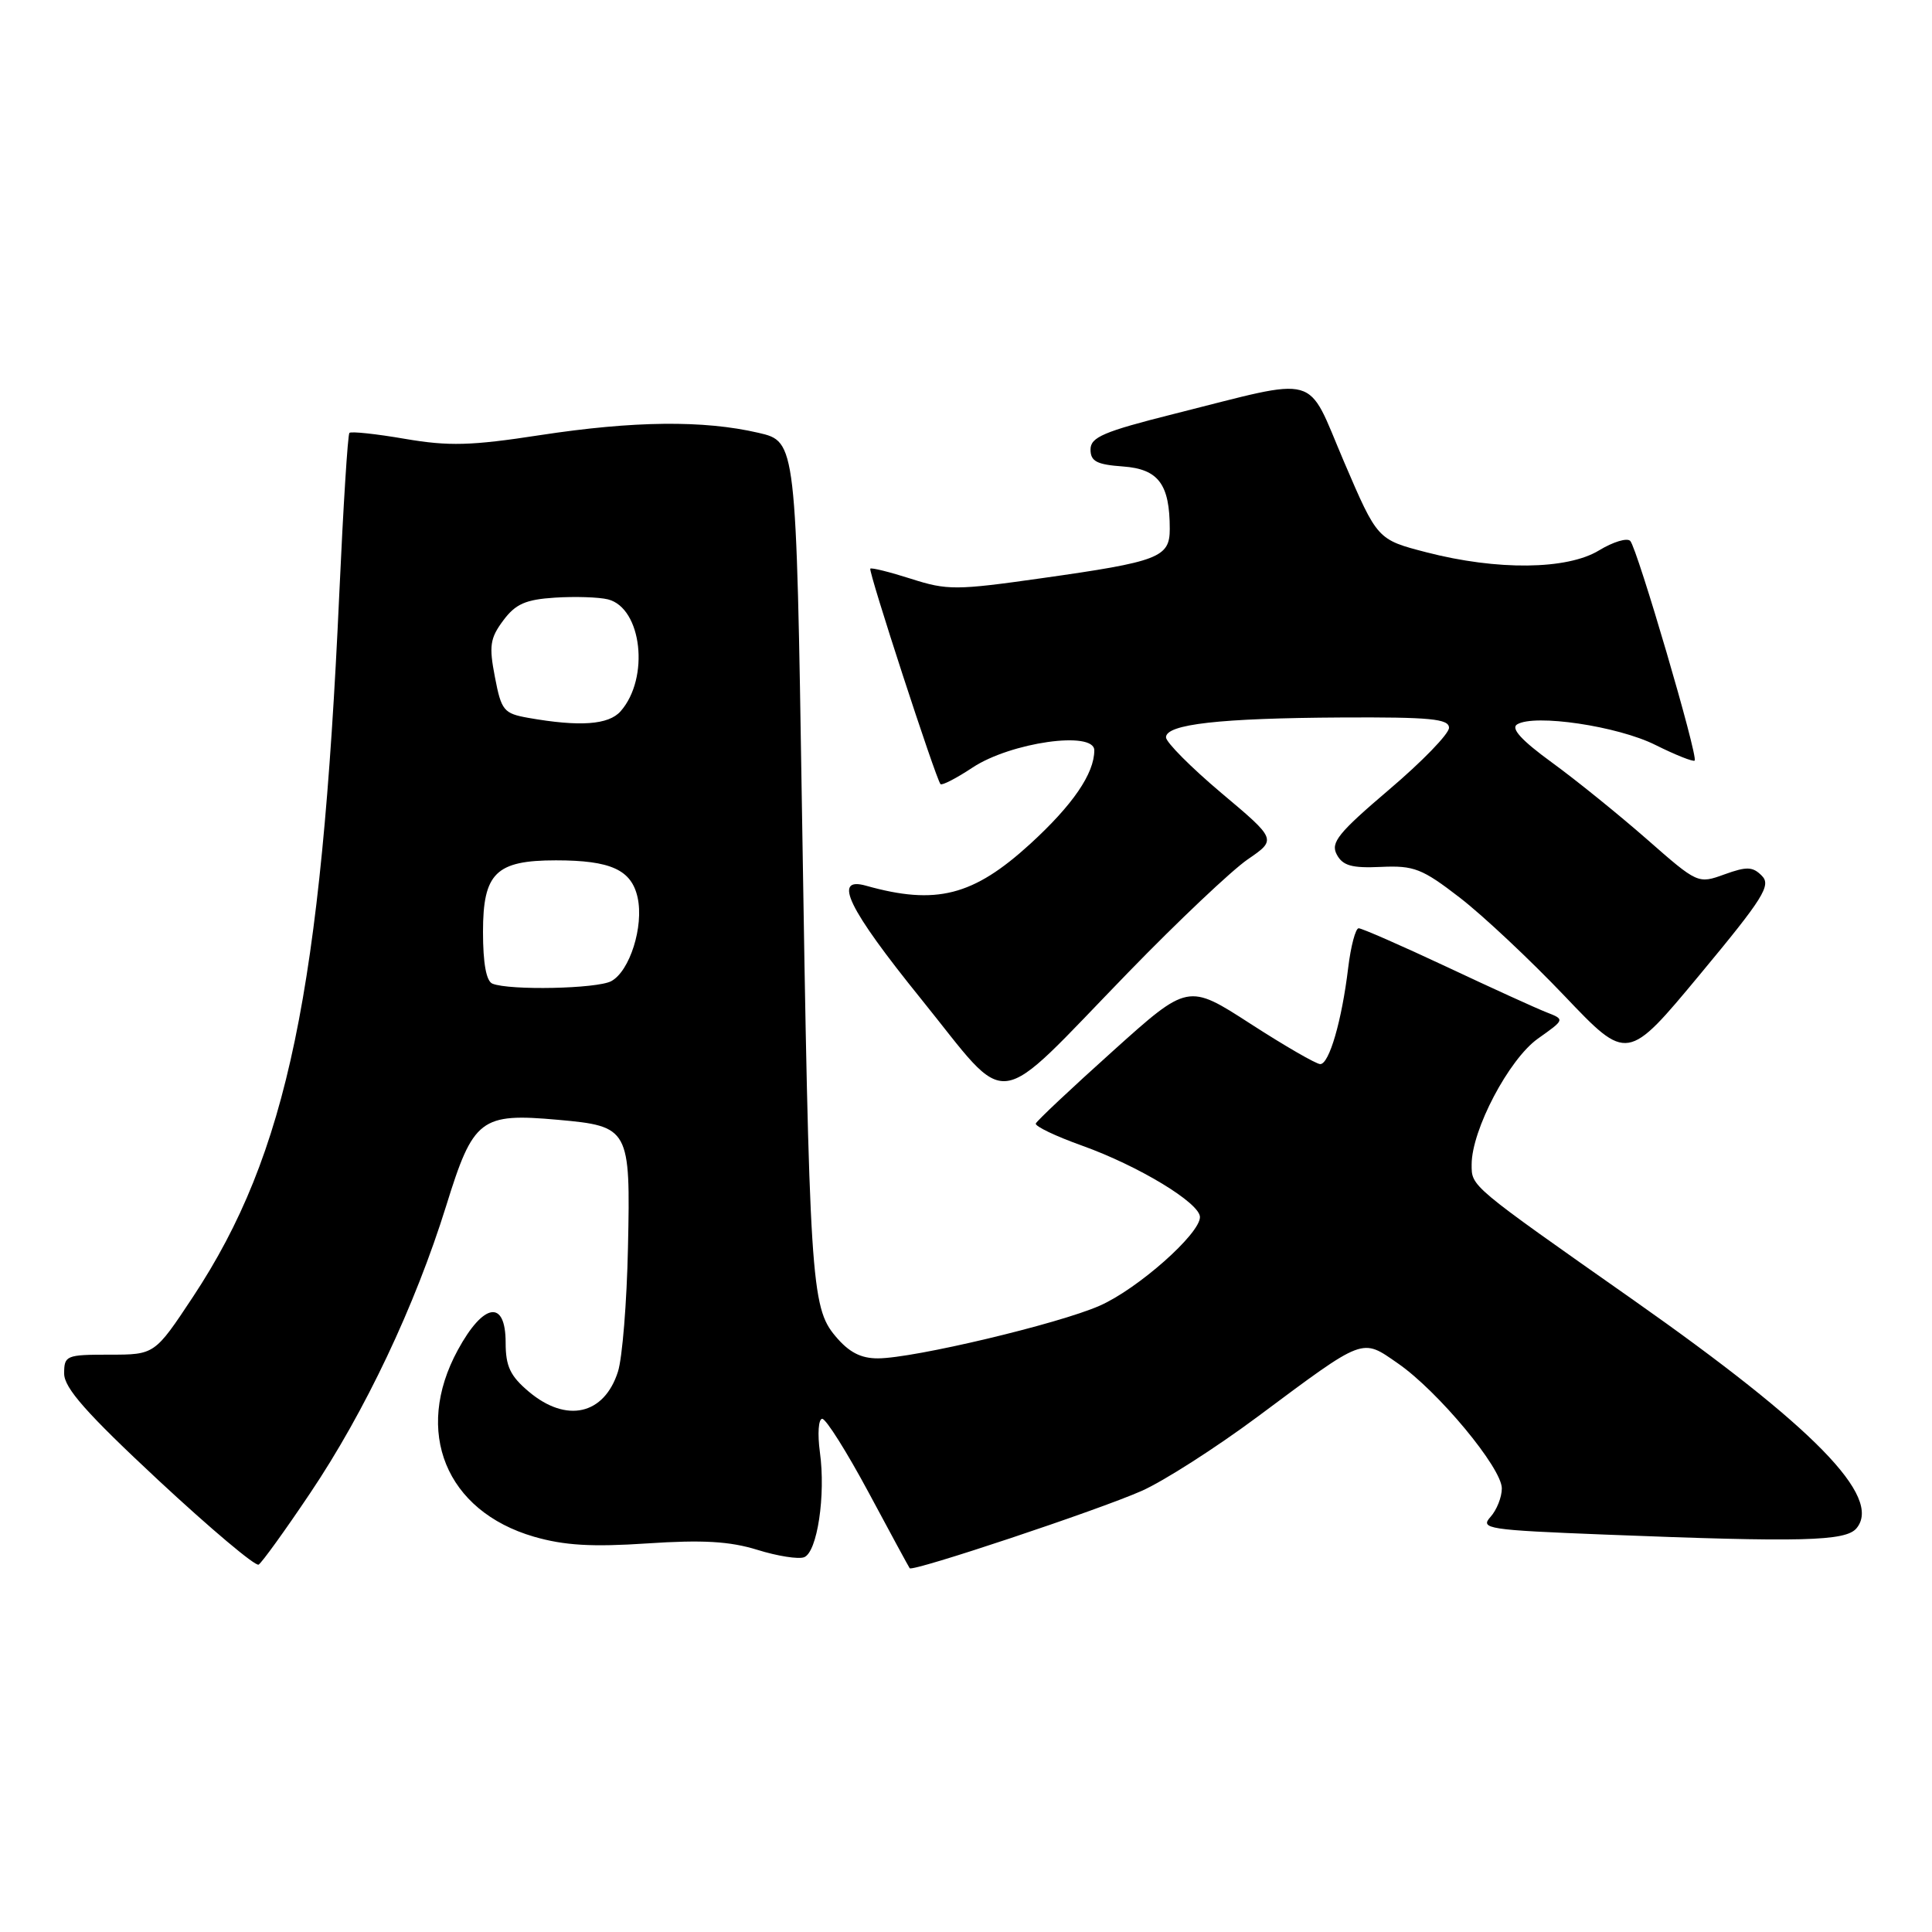 <?xml version="1.0" encoding="UTF-8" standalone="no"?>
<!DOCTYPE svg PUBLIC "-//W3C//DTD SVG 1.1//EN" "http://www.w3.org/Graphics/SVG/1.1/DTD/svg11.dtd" >
<svg xmlns="http://www.w3.org/2000/svg" xmlns:xlink="http://www.w3.org/1999/xlink" version="1.1" viewBox="0 0 256 256">
 <g >
 <path fill="currentColor"
d=" M 41.07 197.89 C 48.37 187.04 55.00 173.03 59.13 159.75 C 62.71 148.20 63.68 147.46 73.94 148.38 C 83.39 149.23 83.55 149.53 83.21 165.29 C 83.06 172.55 82.46 179.97 81.88 181.76 C 80.05 187.48 75.06 188.60 70.08 184.41 C 67.61 182.33 67.00 181.05 67.00 177.91 C 67.00 172.15 64.08 172.60 60.66 178.89 C 54.78 189.69 59.07 200.22 70.75 203.62 C 74.77 204.78 78.41 205.00 85.78 204.51 C 93.11 204.02 96.69 204.23 100.35 205.36 C 103.01 206.19 105.80 206.63 106.55 206.34 C 108.29 205.68 109.43 198.12 108.64 192.42 C 108.31 189.98 108.45 188.00 108.95 188.00 C 109.45 188.00 112.21 192.39 115.09 197.75 C 117.96 203.11 120.42 207.64 120.54 207.80 C 120.92 208.30 145.55 200.09 151.26 197.56 C 154.18 196.27 161.10 191.84 166.64 187.72 C 180.95 177.07 180.37 177.29 185.25 180.67 C 190.56 184.35 199.00 194.51 199.00 197.22 C 199.00 198.39 198.32 200.09 197.49 201.01 C 196.08 202.57 197.15 202.73 212.65 203.34 C 238.76 204.37 244.57 204.23 246.00 202.50 C 249.44 198.36 240.39 189.11 216.46 172.28 C 194.71 157.00 195.00 157.24 195.00 154.30 C 195.00 149.73 199.93 140.37 203.77 137.63 C 207.36 135.09 207.36 135.09 204.93 134.14 C 203.59 133.62 197.62 130.90 191.65 128.09 C 185.68 125.29 180.45 123.00 180.03 123.00 C 179.62 123.00 178.99 125.36 178.64 128.25 C 177.80 135.24 176.13 141.00 174.94 141.00 C 174.41 141.00 170.25 138.60 165.70 135.66 C 157.42 130.31 157.42 130.31 147.46 139.27 C 141.98 144.19 137.39 148.51 137.25 148.87 C 137.11 149.23 139.87 150.55 143.37 151.80 C 150.90 154.50 159.00 159.41 159.00 161.27 C 159.00 163.50 150.76 170.79 145.72 173.01 C 140.27 175.42 121.07 179.98 116.34 179.99 C 114.06 180.00 112.48 179.18 110.69 177.04 C 107.47 173.21 107.24 169.71 106.26 107.01 C 105.50 58.51 105.50 58.51 100.50 57.35 C 93.22 55.66 83.98 55.76 71.55 57.66 C 62.39 59.07 59.47 59.14 53.66 58.15 C 49.84 57.49 46.53 57.14 46.30 57.36 C 46.08 57.58 45.48 67.16 44.96 78.63 C 42.58 131.24 38.08 152.91 25.59 171.81 C 20.50 179.50 20.50 179.50 14.50 179.50 C 8.77 179.50 8.50 179.61 8.50 182.00 C 8.50 183.91 11.44 187.24 21.00 196.15 C 27.88 202.55 33.85 207.58 34.27 207.32 C 34.70 207.06 37.76 202.82 41.07 197.89 Z  M 149.50 128.85 C 156.09 122.06 163.22 115.32 165.33 113.87 C 169.17 111.24 169.17 111.24 161.83 105.07 C 157.80 101.67 154.50 98.35 154.50 97.70 C 154.50 95.96 161.59 95.16 177.75 95.07 C 189.53 95.01 192.00 95.25 192.00 96.44 C 192.00 97.24 188.43 100.92 184.06 104.63 C 177.32 110.37 176.28 111.65 177.13 113.23 C 177.92 114.71 179.12 115.05 182.99 114.87 C 187.36 114.67 188.44 115.09 193.44 118.95 C 196.51 121.32 202.75 127.18 207.32 131.98 C 215.63 140.71 215.63 140.71 225.26 129.11 C 233.67 118.99 234.71 117.31 233.46 116.05 C 232.25 114.82 231.46 114.79 228.50 115.86 C 225.00 117.13 224.95 117.11 218.24 111.22 C 214.53 107.97 208.86 103.38 205.63 101.03 C 201.63 98.12 200.16 96.52 201.02 95.99 C 203.31 94.57 214.37 96.21 219.35 98.71 C 222.02 100.04 224.36 100.97 224.55 100.78 C 225.05 100.29 216.95 72.69 216.02 71.68 C 215.61 71.23 213.74 71.80 211.88 72.93 C 207.65 75.51 198.39 75.61 189.00 73.18 C 182.51 71.50 182.51 71.50 178.09 61.19 C 173.00 49.28 175.23 49.91 155.50 54.86 C 146.24 57.19 144.50 57.93 144.50 59.56 C 144.50 61.13 145.32 61.56 148.80 61.81 C 153.50 62.15 155.00 64.16 155.00 70.09 C 155.00 73.87 153.57 74.42 137.99 76.62 C 126.71 78.22 125.51 78.23 120.74 76.70 C 117.92 75.80 115.48 75.19 115.32 75.35 C 115.02 75.64 123.99 103.16 124.62 103.90 C 124.81 104.11 126.72 103.13 128.86 101.71 C 133.92 98.36 145.00 96.79 145.00 99.42 C 145.00 102.50 142.15 106.66 136.50 111.83 C 128.95 118.72 124.04 119.97 114.75 117.36 C 110.28 116.10 112.37 120.39 122.05 132.37 C 134.08 147.26 131.27 147.62 149.50 128.85 Z  M 65.25 130.34 C 64.43 130.01 64.00 127.63 64.00 123.47 C 64.00 115.68 65.71 114.00 73.66 114.00 C 80.93 114.00 83.68 115.25 84.49 118.94 C 85.32 122.75 83.45 128.69 80.99 130.01 C 79.10 131.02 67.53 131.26 65.25 130.34 Z  M 70.00 95.12 C 66.75 94.54 66.43 94.16 65.58 89.72 C 64.78 85.60 64.93 84.57 66.68 82.22 C 68.31 80.03 69.64 79.44 73.53 79.19 C 76.19 79.02 79.35 79.12 80.56 79.42 C 85.06 80.56 86.11 89.85 82.23 94.25 C 80.64 96.05 76.82 96.32 70.00 95.12 Z "/>
</g>
</svg>